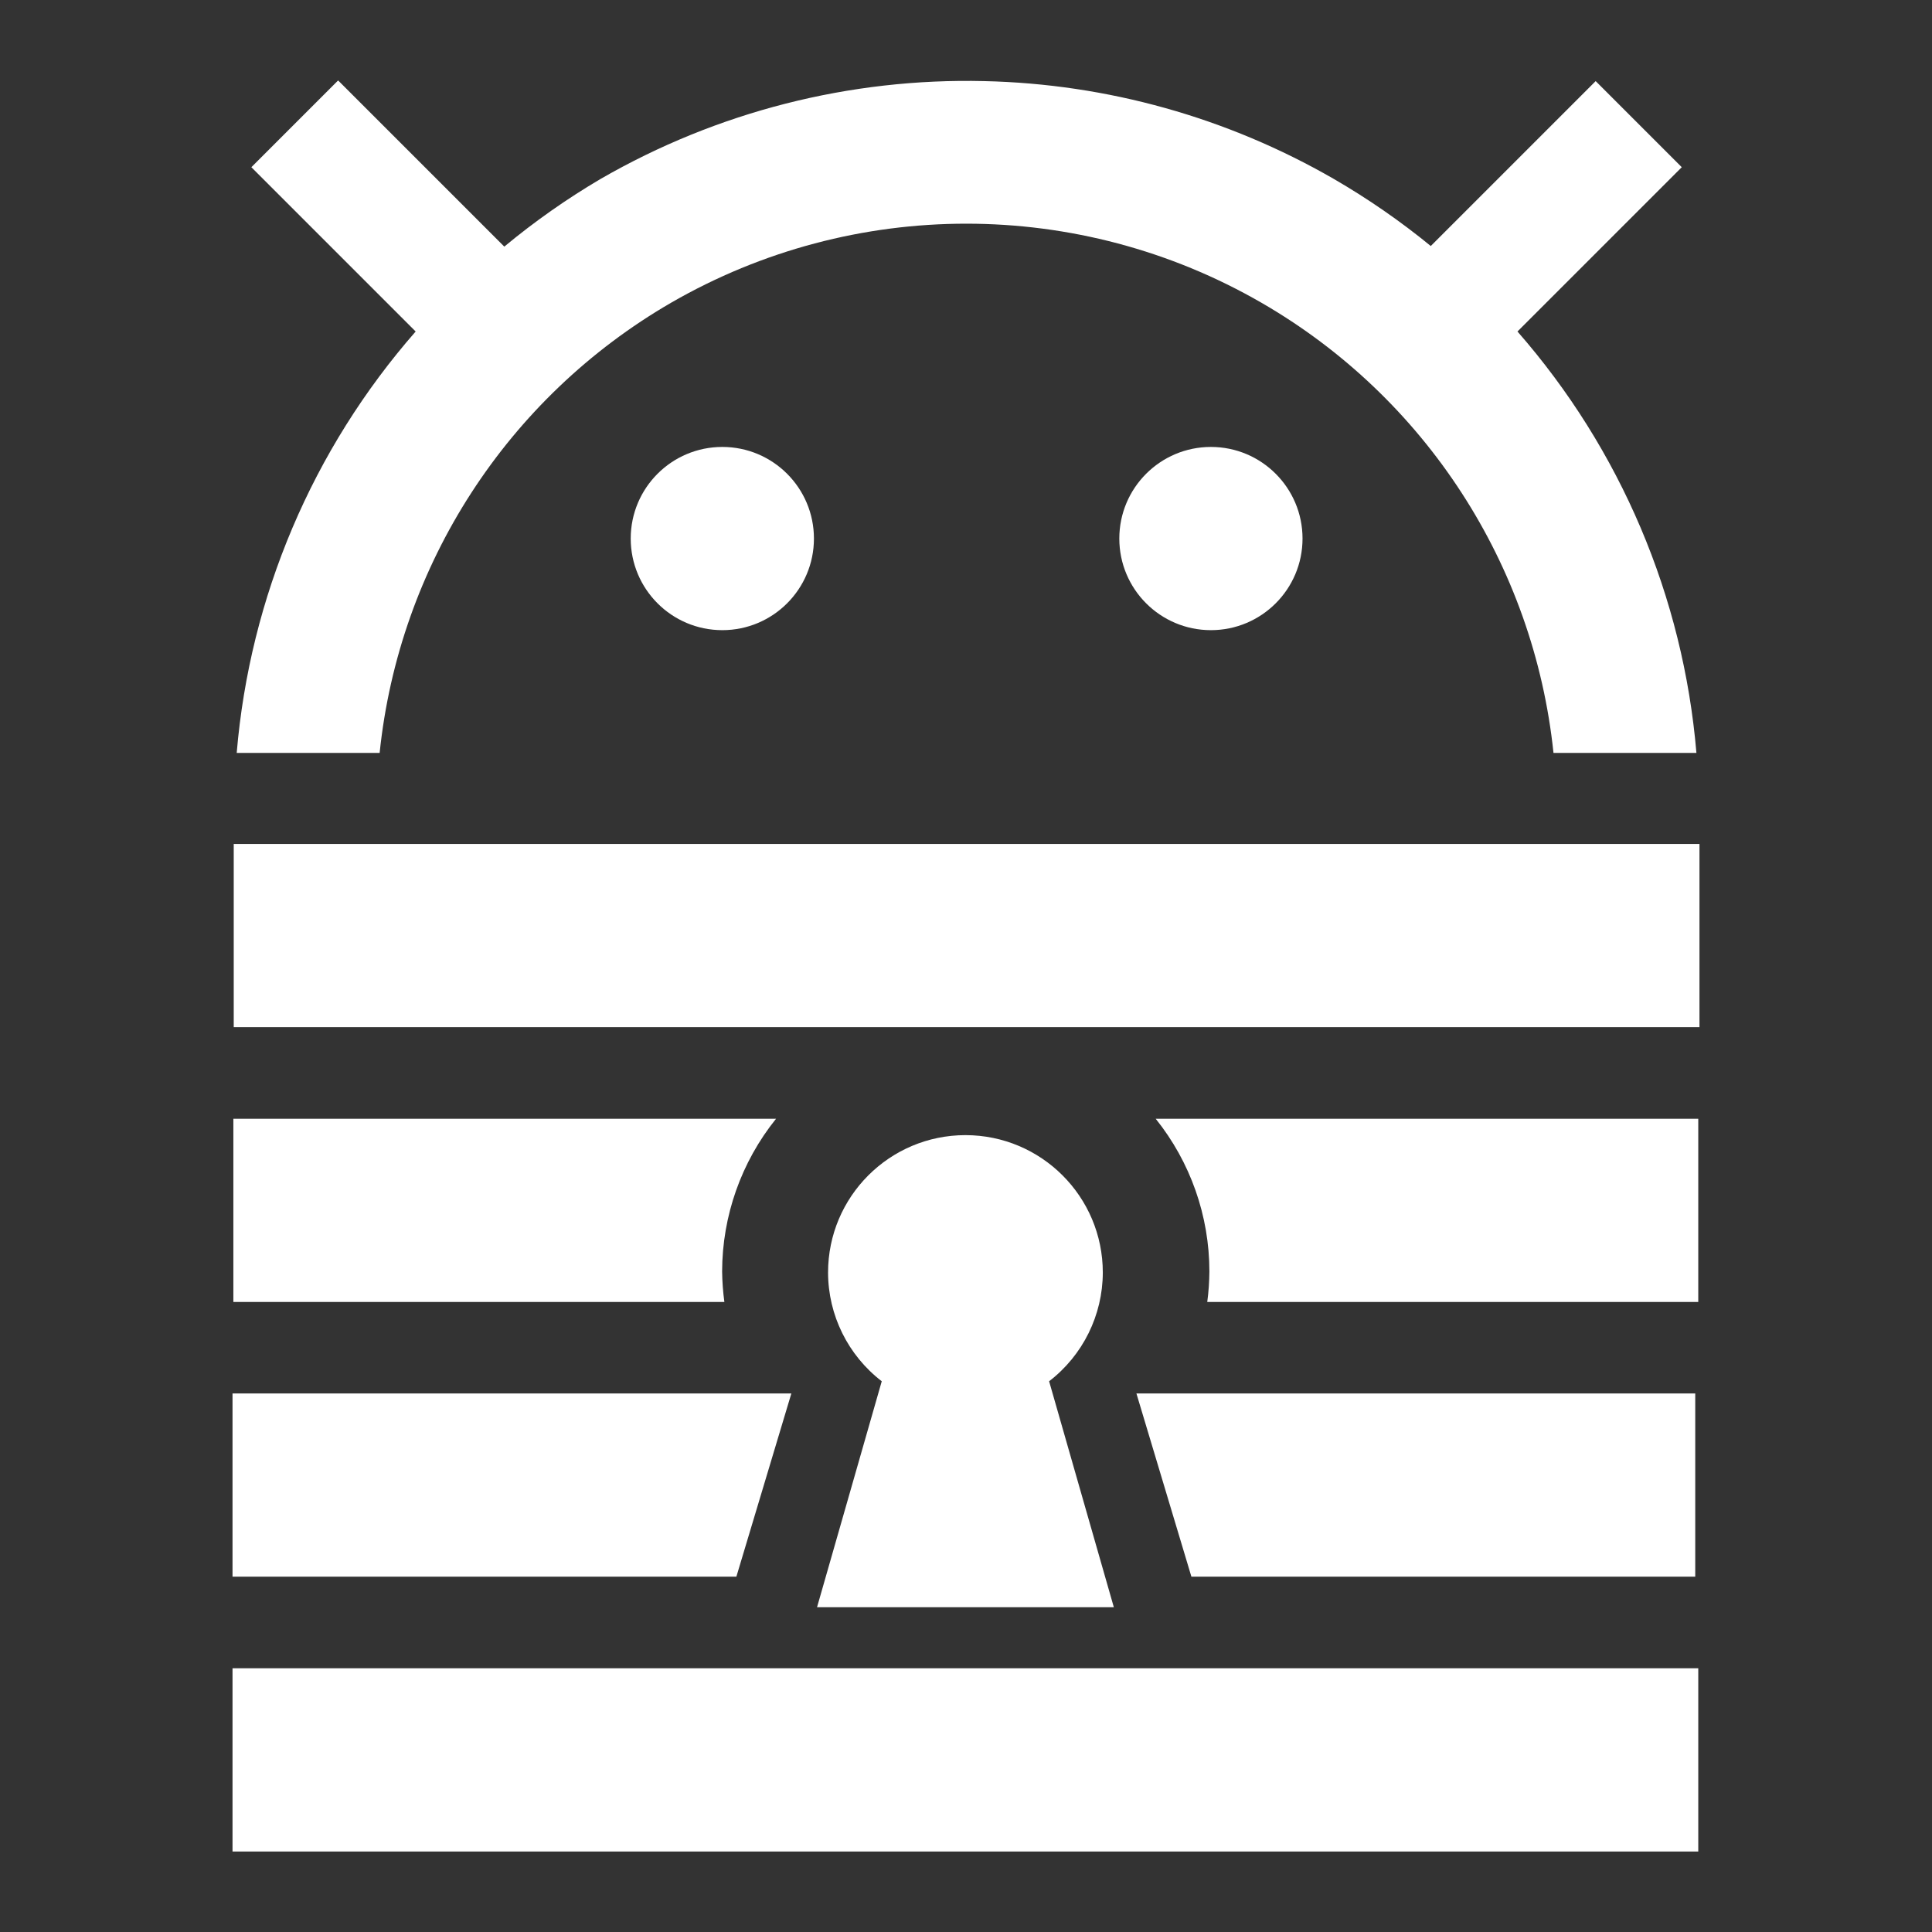 <?xml version="1.0" encoding="UTF-8"?>
<svg viewBox="0 0 48 48" xmlns="http://www.w3.org/2000/svg">
    <rect x="0" y="0" width="48" height="48" fill="#333333" stroke="none"/>
    <path d="m8.402 2 4.127 4.127c0.753-0.625 1.554-1.188 2.397-1.684 2.893-1.668 6.19-2.508 9.529-2.428 3.051 0.069 6.035 0.904 8.679 2.428 0.848 0.491 1.655 1.049 2.413 1.669l4.097-4.097 2.139 2.139-4.082 4.082c2.562 2.926 4.12 6.595 4.446 10.47h-3.551c-0.487-4.674-3.184-8.832-7.253-11.183-4.54-2.621-10.133-2.621-14.673 0-4.063 2.355-6.754 6.512-7.238 11.183h-3.551c0.326-3.875 1.884-7.544 4.446-10.47l-4.082-4.082 2.139-2.139zm9.544 9.104c1.257 0 2.276 1.019 2.276 2.276 0 1.257-1.019 2.276-2.276 2.276-1.257 0-2.276-1.019-2.276-2.276 0-1.257 1.019-2.276 2.276-2.276zm12.139 0c1.257 0 2.276 1.019 2.276 2.276 0 1.257-1.019 2.276-2.276 2.276-1.257 0-2.276-1.019-2.276-2.276 0-1.257 1.019-2.276 2.276-2.276zm-24.278 9.863h36.416v4.552h-36.416zm0 6.828h13.474c-0.865 1.075-1.337 2.413-1.34 3.793 0.003 0.254 0.022 0.507 0.056 0.759h-12.199v-4.552zm22.912 0h13.474v4.552h-12.199c0.034-0.252 0.051-0.505 0.053-0.759-6.44e-4 -1.379-0.471-2.717-1.334-3.793zm-4.734 0.407c1.885 0 3.414 1.528 3.414 3.414-2e-3 1.058-0.495 2.056-1.334 2.701l1.608 5.614h-7.374l1.608-5.614c-0.839-0.645-1.332-1.643-1.334-2.701 0-1.885 1.528-3.414 3.414-3.414zm-18.208 6.418h13.884l-1.366 4.552h-12.518zm22.457 0h13.884v4.552h-12.518zm-22.457 6.828h36.416v4.552h-36.416z" fill="#fff"/>
</svg>
